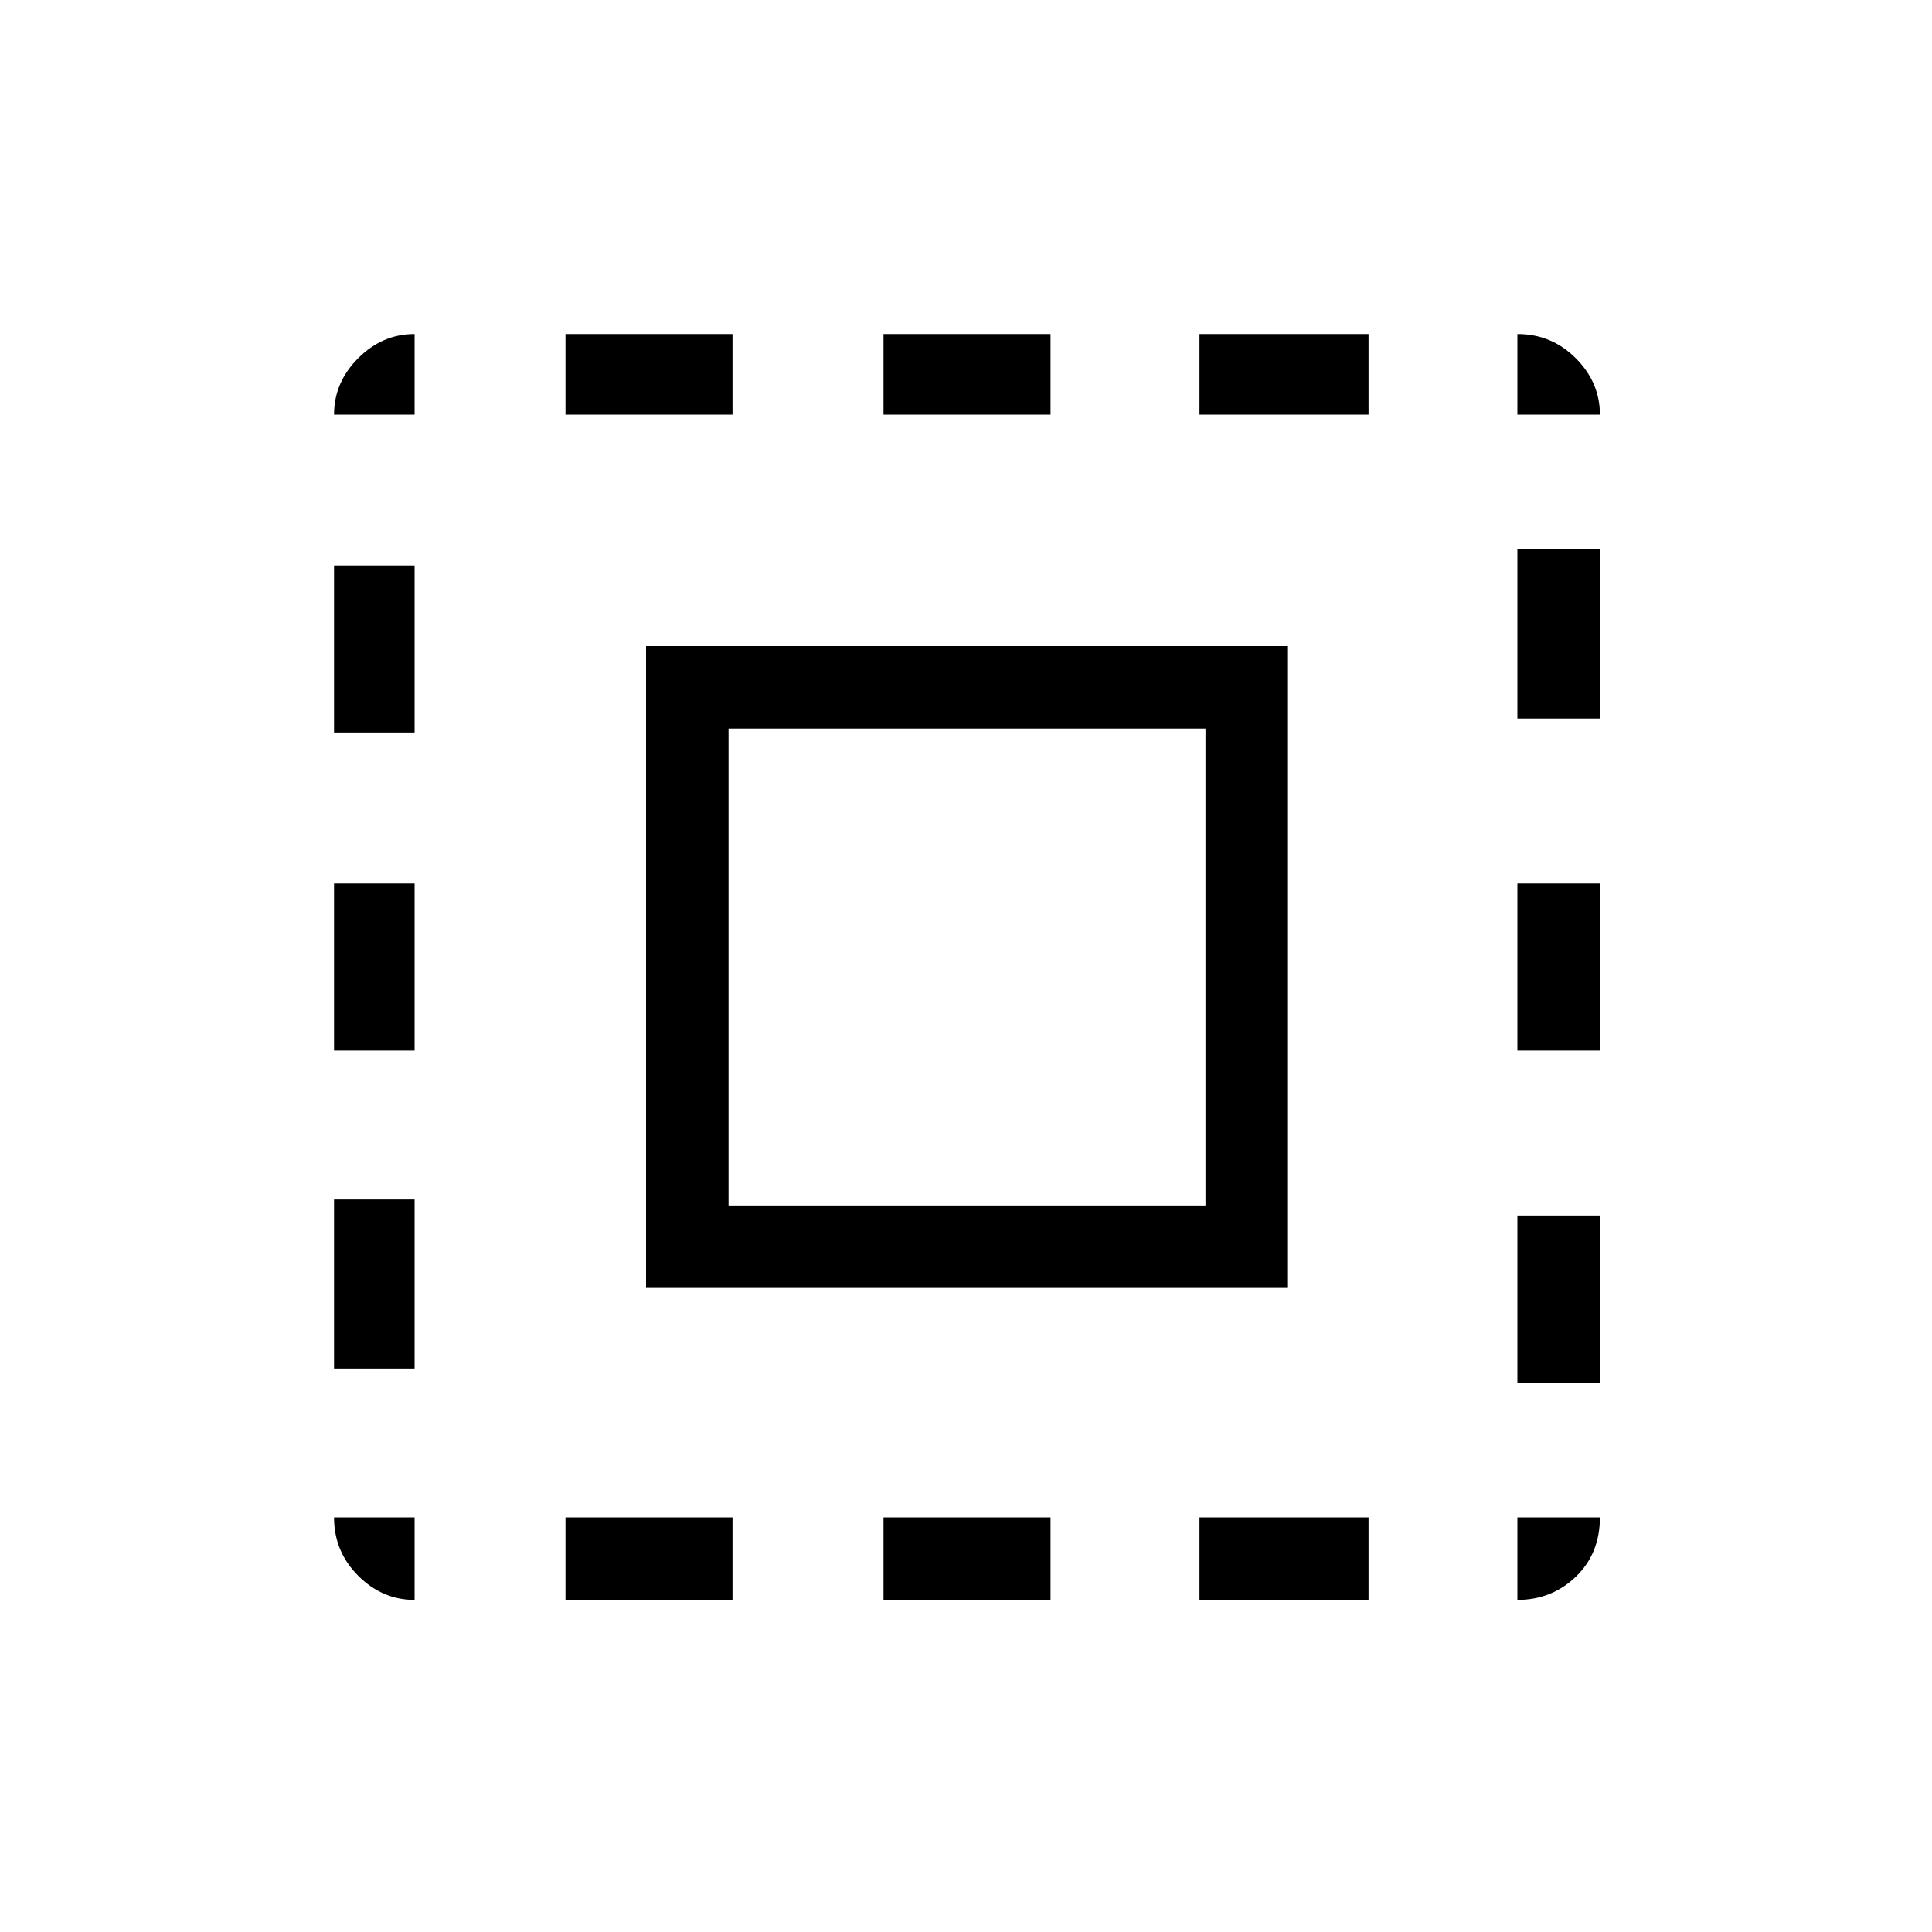 <svg xmlns="http://www.w3.org/2000/svg" height="20" width="20"><path d="M3.458 4.292Q3.458 3.958 3.708 3.708Q3.958 3.458 4.292 3.458V4.292ZM3.458 10.875V9.146H4.292V10.875ZM5.854 16.562V15.708H7.583V16.562ZM3.458 7.583V5.854H4.292V7.583ZM9.146 4.292V3.458H10.875V4.292ZM15.708 4.292V3.458Q16.062 3.458 16.312 3.708Q16.562 3.958 16.562 4.292ZM4.292 16.562Q3.958 16.562 3.708 16.312Q3.458 16.062 3.458 15.708H4.292ZM3.458 14.167V12.417H4.292V14.167ZM5.854 4.292V3.458H7.583V4.292ZM9.146 16.562V15.708H10.875V16.562ZM15.708 10.875V9.146H16.562V10.875ZM15.708 16.562V15.708H16.562Q16.562 16.083 16.312 16.323Q16.062 16.562 15.708 16.562ZM15.708 7.438V5.688H16.562V7.438ZM15.708 14.312V12.583H16.562V14.312ZM12.417 16.562V15.708H14.167V16.562ZM12.417 4.292V3.458H14.167V4.292ZM6.688 13.333V6.688H13.333V13.333ZM7.542 12.479H12.479V7.542H7.542Z"/></svg>